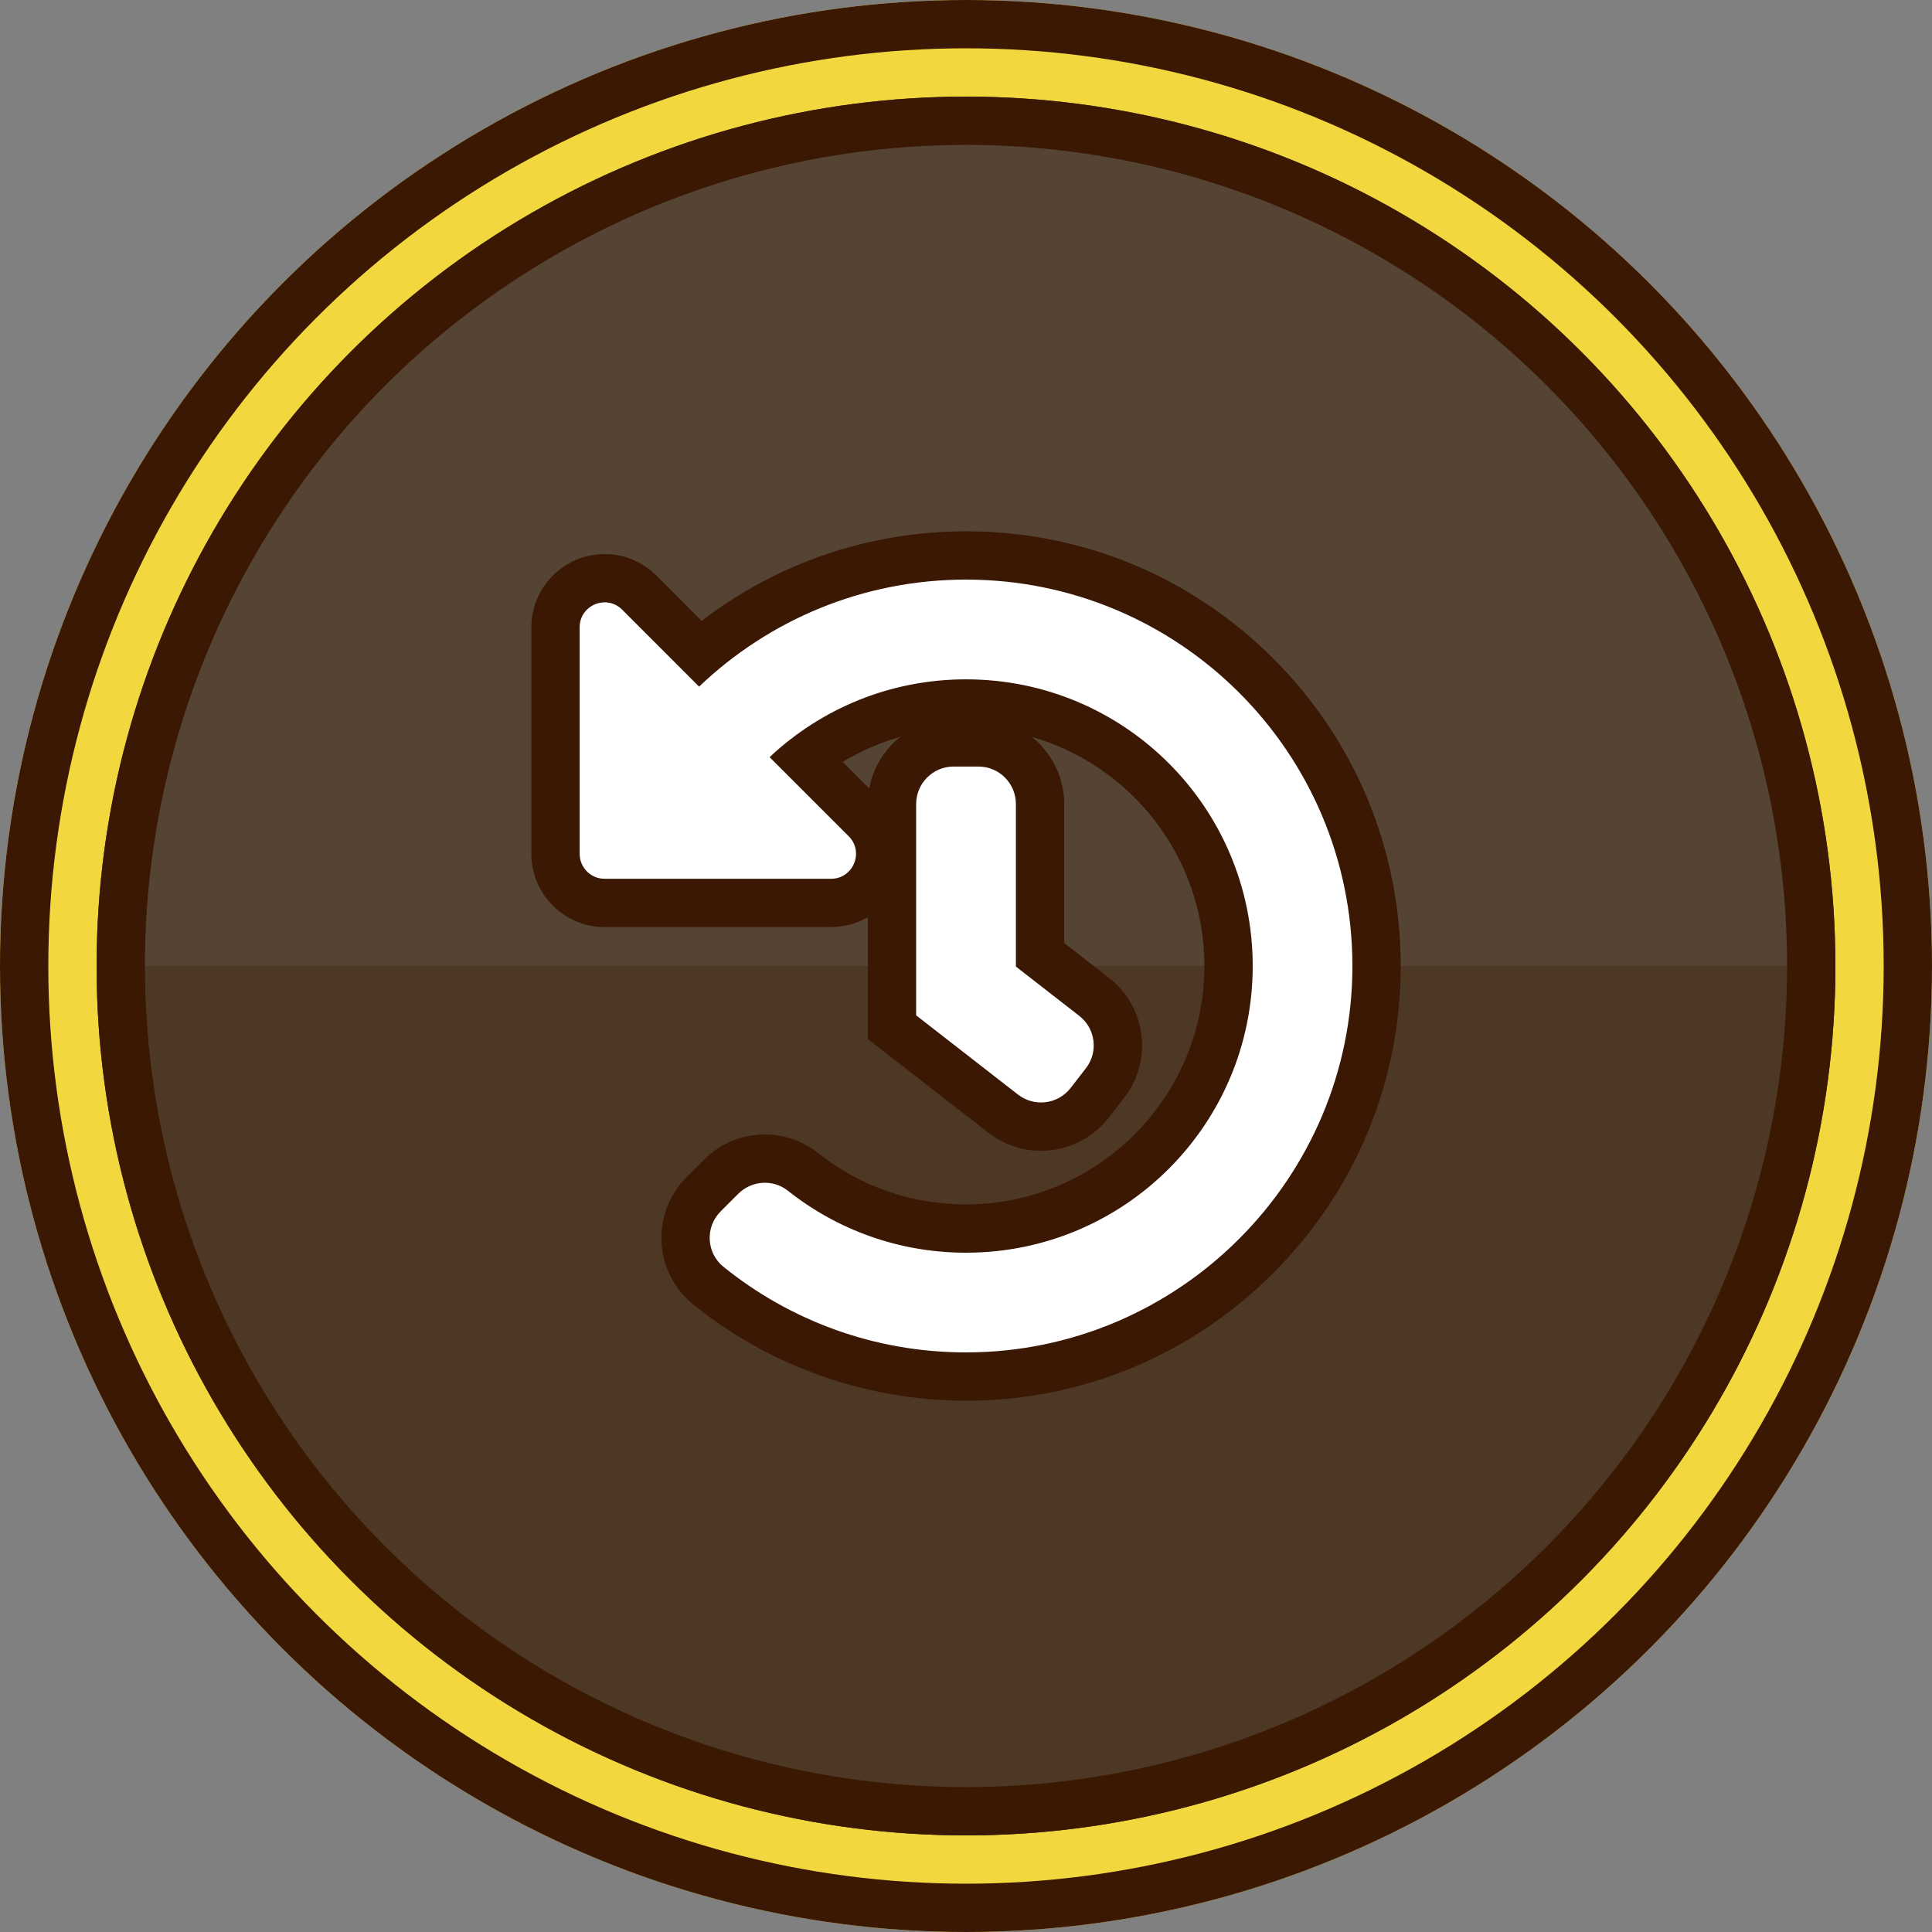 <svg id="History" xmlns="http://www.w3.org/2000/svg" width="40" height="40" viewBox="0 0 40 40">
  <rect x="0" y="0" width="40" height="40" fill="#808080" stroke="none"/>
  <g id="BG">
    <g id="Ellipse_2" data-name="Ellipse 2" fill="#f3d73e" stroke="#3a1803" stroke-width="1">
      <circle cx="20" cy="20" r="20" stroke="none"/>
      <circle cx="20" cy="20" r="19.5" fill="none"/>
    </g>
    <g id="Ellipse_3" data-name="Ellipse 3" transform="translate(2 2)" fill="#554434" stroke="#3a1803" stroke-width="1">
      <circle cx="18" cy="18" r="18" stroke="none"/>
      <circle cx="18" cy="18" r="17.5" fill="none"/>
    </g>
    <path id="Rectangle_461" data-name="Rectangle 461" d="M0,0H36a0,0,0,0,1,0,0V0A18,18,0,0,1,18,18h0A18,18,0,0,1,0,0V0A0,0,0,0,1,0,0Z" transform="translate(2 20)" fill="#3a1803" opacity="0.3"/>
  </g>
  <g id="Icon_awesome-history" data-name="Icon awesome-history" transform="translate(11.438 11.438)" fill="#fff">
    <path d="M 8.569 17.062 L 8.562 17.062 C 6.626 17.062 4.732 16.394 3.228 15.18 C 2.948 14.954 2.776 14.618 2.757 14.259 C 2.738 13.898 2.873 13.544 3.129 13.289 L 3.492 12.926 C 3.735 12.683 4.057 12.55 4.399 12.55 C 4.684 12.55 4.963 12.647 5.185 12.823 C 6.154 13.592 7.322 13.998 8.562 13.998 C 11.56 13.998 13.998 11.56 13.998 8.563 C 13.998 5.565 11.56 3.127 8.562 3.127 C 7.346 3.127 6.181 3.528 5.231 4.266 L 6.487 5.521 C 6.778 5.813 6.865 6.248 6.707 6.629 C 6.549 7.01 6.181 7.256 5.768 7.256 L 1.079 7.256 C 0.518 7.256 0.063 6.8 0.063 6.24 L 0.063 1.55 C 0.063 0.99 0.52 0.533 1.082 0.533 C 1.351 0.533 1.605 0.639 1.797 0.832 L 3.054 2.089 C 4.591 0.779 6.528 0.062 8.562 0.062 C 10.83 0.062 12.963 0.945 14.568 2.547 C 16.172 4.149 17.058 6.279 17.062 8.546 C 17.067 10.812 16.183 12.948 14.575 14.56 C 12.967 16.172 10.834 17.061 8.569 17.062 Z M 10.115 11.888 C 10.115 11.888 10.115 11.888 10.115 11.888 C 9.833 11.888 9.556 11.792 9.333 11.619 L 7.223 9.978 L 7.03 9.828 L 7.03 9.584 L 7.03 5.208 C 7.03 4.505 7.602 3.933 8.304 3.933 L 8.821 3.933 C 9.523 3.933 10.095 4.505 10.095 5.208 L 10.095 8.329 L 11.215 9.2 C 11.483 9.409 11.655 9.71 11.697 10.048 C 11.739 10.386 11.647 10.72 11.438 10.988 L 11.121 11.396 C 10.878 11.708 10.511 11.888 10.115 11.888 Z" stroke="none"/>
    <path d="M 8.562 0.562 C 6.419 0.562 4.472 1.406 3.036 2.778 L 1.444 1.185 C 1.118 0.86 0.563 1.091 0.563 1.55 L 0.563 6.24 C 0.563 6.525 0.794 6.756 1.079 6.756 L 5.768 6.756 C 6.228 6.756 6.458 6.2 6.133 5.875 L 4.496 4.238 C 5.558 3.239 6.988 2.627 8.562 2.627 C 11.843 2.627 14.498 5.282 14.498 8.563 C 14.498 11.843 11.843 14.498 8.562 14.498 C 7.168 14.498 5.887 14.018 4.875 13.215 C 4.567 12.971 4.124 13.001 3.846 13.279 L 3.482 13.643 C 3.158 13.967 3.184 14.503 3.542 14.791 C 4.916 15.9 6.665 16.564 8.568 16.562 C 12.976 16.559 16.571 12.955 16.562 8.547 C 16.554 4.136 12.976 0.562 8.562 0.562 M 8.304 4.433 C 7.877 4.433 7.53 4.78 7.53 5.208 L 7.53 9.584 L 9.64 11.225 C 9.978 11.487 10.464 11.426 10.727 11.089 L 11.043 10.681 C 11.306 10.344 11.245 9.857 10.908 9.595 L 9.595 8.574 L 9.595 5.208 C 9.595 4.78 9.248 4.433 8.821 4.433 L 8.304 4.433 M 8.562 -0.438 C 10.964 -0.438 13.222 0.497 14.921 2.193 C 16.62 3.889 17.558 6.145 17.562 8.546 C 17.567 10.945 16.632 13.206 14.929 14.913 C 13.227 16.62 10.968 17.561 8.569 17.562 L 8.562 17.562 C 6.512 17.562 4.506 16.855 2.914 15.569 C 2.524 15.254 2.285 14.786 2.258 14.285 C 2.231 13.783 2.42 13.291 2.775 12.935 L 3.139 12.572 C 3.476 12.235 3.923 12.05 4.399 12.05 C 4.796 12.05 5.186 12.185 5.496 12.432 C 6.375 13.129 7.436 13.498 8.562 13.498 C 11.284 13.498 13.498 11.284 13.498 8.563 C 13.498 6.312 11.984 4.409 9.921 3.817 C 10.331 4.142 10.595 4.645 10.595 5.208 L 10.595 8.085 L 11.522 8.806 C 11.896 9.097 12.134 9.516 12.193 9.986 C 12.252 10.456 12.124 10.921 11.833 11.295 L 11.516 11.703 C 11.177 12.138 10.667 12.388 10.115 12.388 C 9.723 12.388 9.336 12.255 9.026 12.014 L 6.53 10.073 L 6.53 7.552 C 6.304 7.683 6.043 7.756 5.768 7.756 L 1.079 7.756 C 0.243 7.756 -0.437 7.076 -0.437 6.24 L -0.437 1.55 C -0.437 0.714 0.244 0.033 1.082 0.033 C 1.484 0.033 1.864 0.191 2.151 0.478 L 3.089 1.417 C 4.654 0.215 6.564 -0.438 8.562 -0.438 Z M 6.559 4.887 C 6.638 4.455 6.874 4.078 7.206 3.816 C 6.786 3.935 6.384 4.11 6.009 4.337 L 6.559 4.887 Z" stroke="none" fill="#3a1803"/>
  </g>
</svg>
